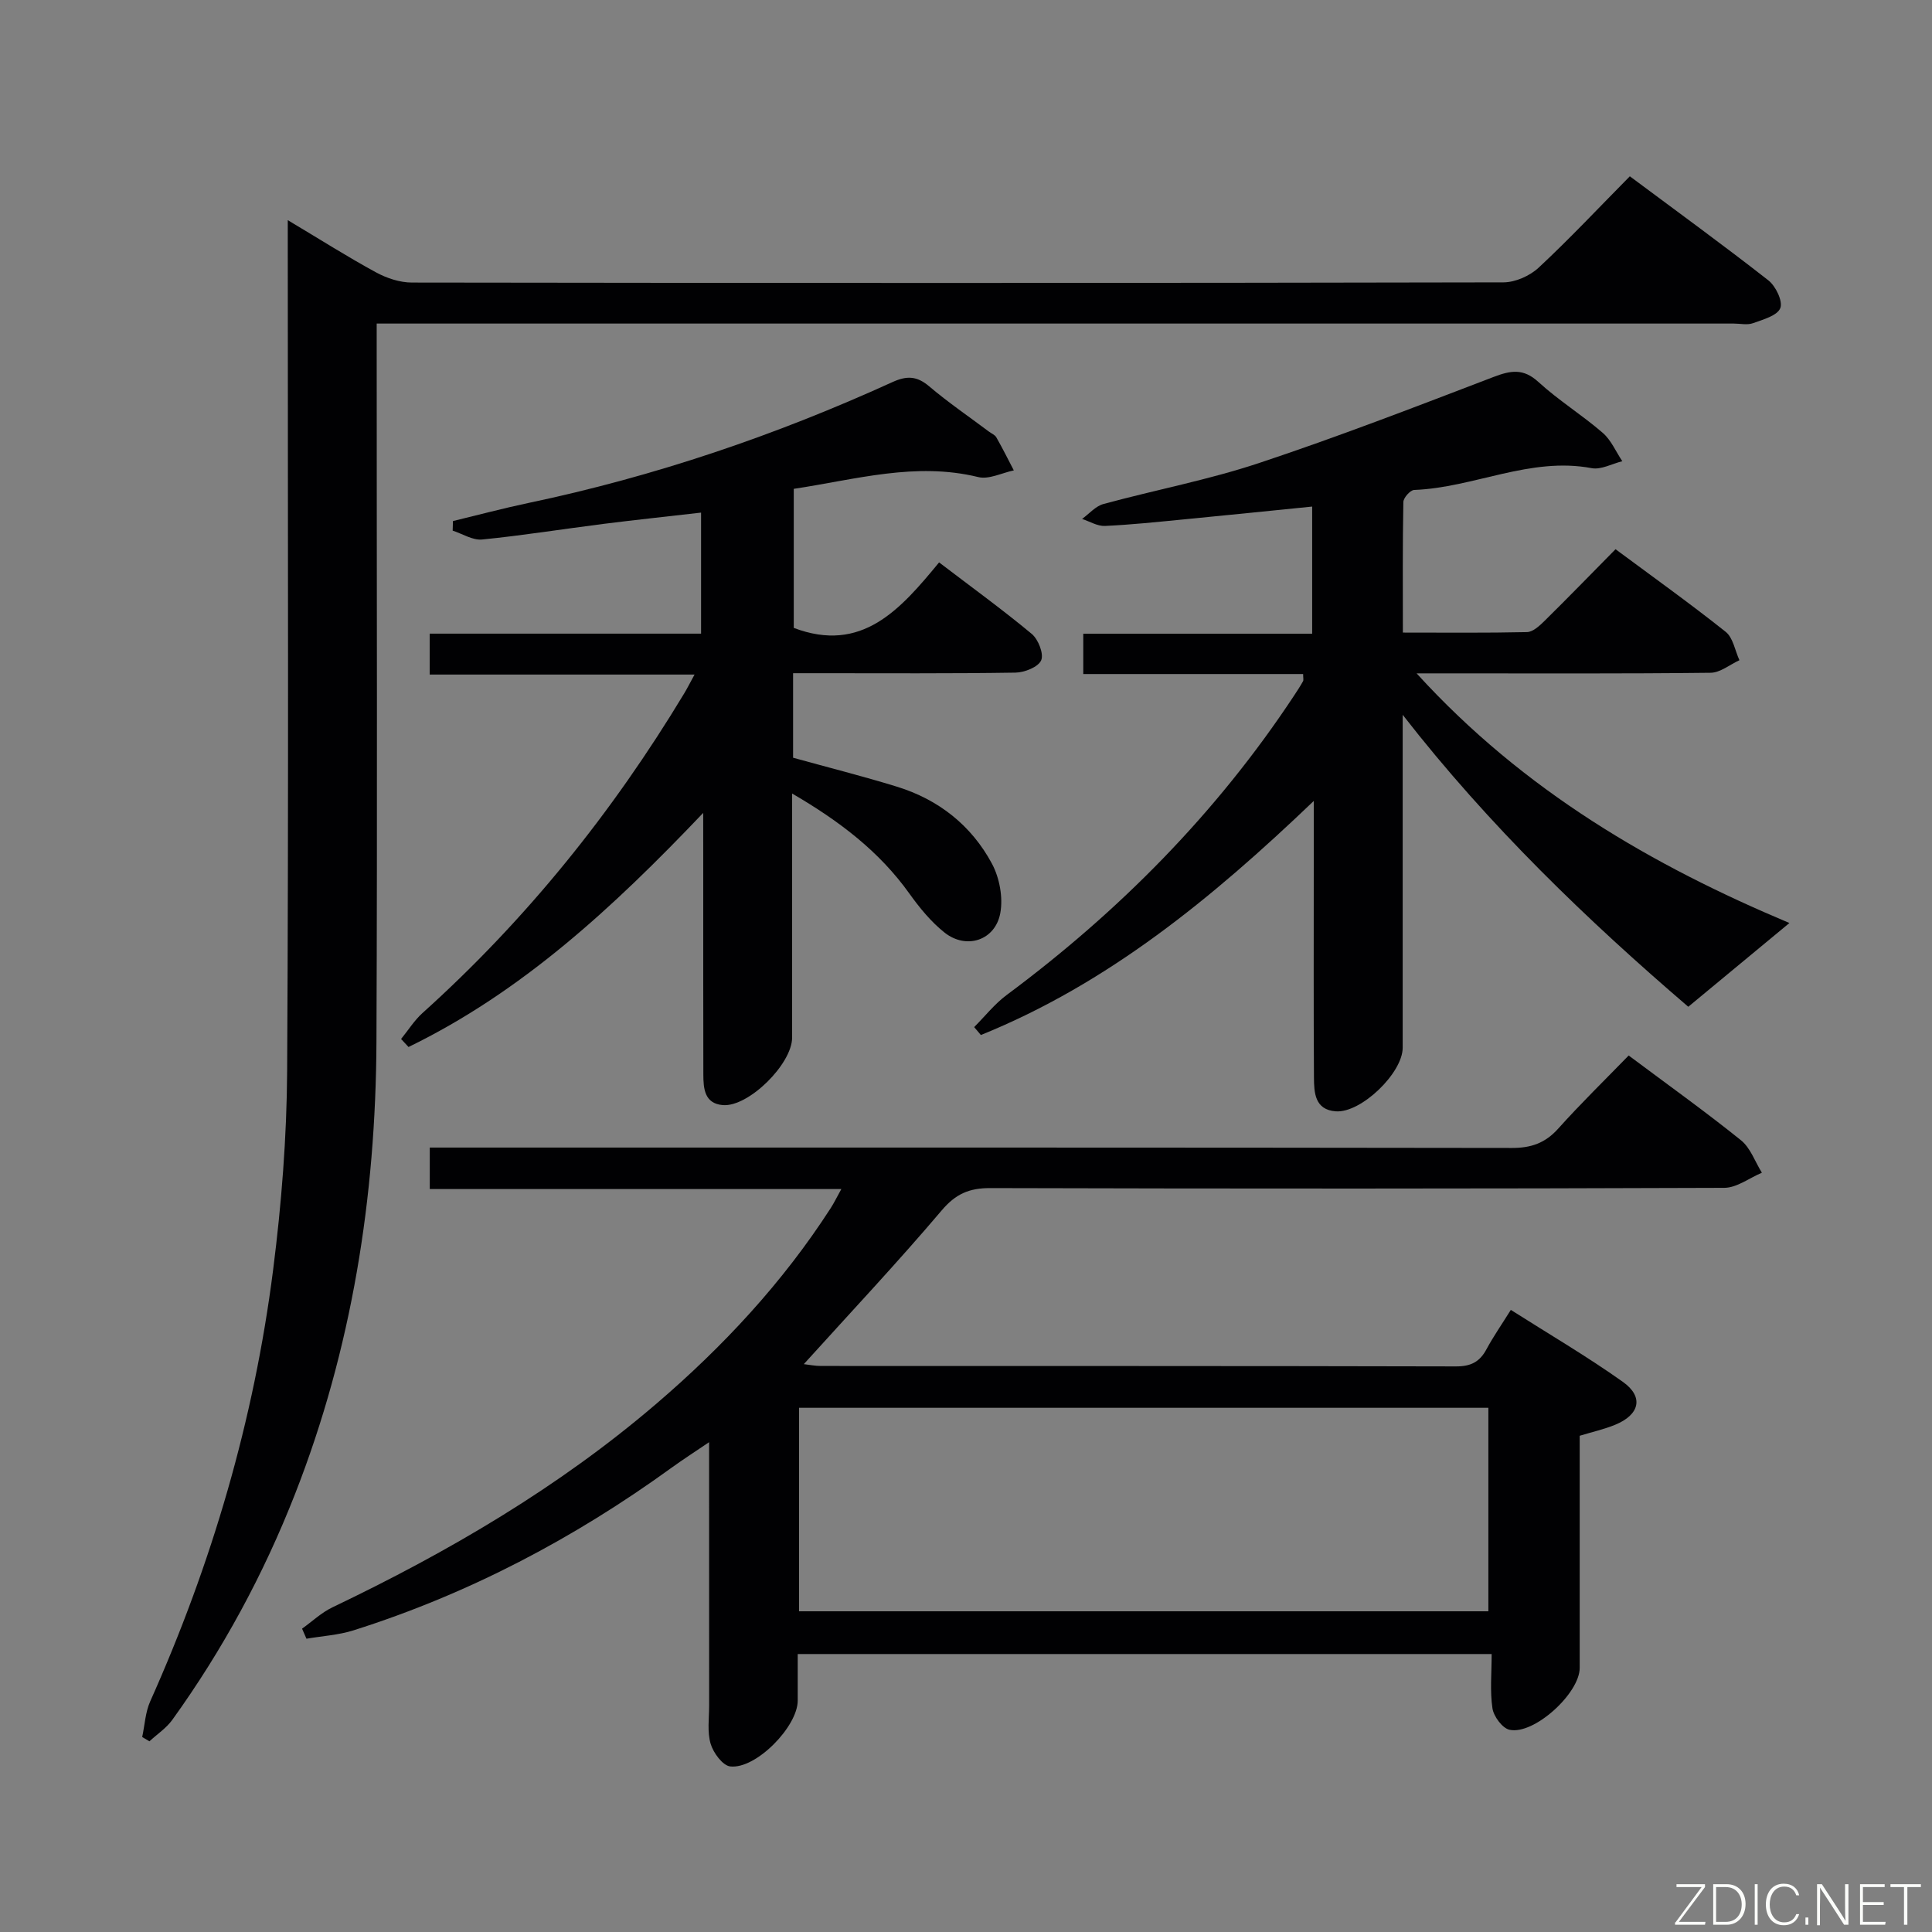 <svg enable-background="new 0 0 400 400" viewBox="0 0 400 400" xmlns="http://www.w3.org/2000/svg"><rect x="0" y="0" width="400" height="400" fill="#808080" stroke="none"/><path d="m312.8 271.2c7.92 5.03 15.8 9.64 23.21 14.91 4.36 3.1 3.47 6.79-1.6 8.87-2.28.94-4.73 1.48-7.35 2.28 0 16.09.01 32.07 0 48.06 0 5.26-9.46 13.92-14.53 12.81-1.48-.32-3.27-2.75-3.53-4.42-.54-3.56-.17-7.25-.17-11.26-48.08 0-95.46 0-143.67 0v9.65c-.01 5.38-8.66 14.24-13.98 13.62-1.57-.19-3.5-2.82-4.05-4.69-.73-2.46-.31-5.28-.31-7.95-.01-17.81-.01-35.62-.01-54.49-3.02 2.05-5.44 3.6-7.76 5.28-20.2 14.64-42.02 26.13-65.84 33.67-3.13.99-6.5 1.18-9.76 1.74-.3-.69-.61-1.38-.91-2.08 2.1-1.5 4.03-3.35 6.33-4.44 23.97-11.46 46.76-24.78 67.01-42.12 13.85-11.86 26.18-25.11 36.1-40.5.69-1.07 1.25-2.23 2.21-3.96-28.71 0-56.76 0-85.21 0 0-2.84 0-5.25 0-8.59h6.09c72.65 0 145.31-.03 217.96.08 4 .01 6.9-1.02 9.58-4 4.65-5.19 9.65-10.06 14.59-15.14 8.13 6.08 15.86 11.6 23.24 17.54 1.98 1.59 2.92 4.45 4.34 6.73-2.6 1.09-5.19 3.12-7.79 3.13-50.66.19-101.31.19-151.97.05-4.35-.01-7.15 1.19-10.06 4.63-9.13 10.77-18.82 21.07-28.54 31.82 1.13.13 2.33.38 3.53.38 43.83.02 87.65-.02 131.48.09 3.09.01 4.93-.93 6.34-3.57 1.41-2.62 3.12-5.07 5.03-8.13zm-147.36 62.4h142.71c0-14.24 0-28.26 0-42.13-47.84 0-95.24 0-142.71 0z" fill="#010103"/><path d="m29.44 359.63c.53-2.46.65-5.11 1.65-7.36 12.78-28.56 21.5-58.3 25.45-89.31 1.74-13.66 2.83-27.49 2.91-41.25.32-56.49.13-112.99.13-169.49 0-1.93 0-3.85 0-6.64 6.62 3.95 12.33 7.58 18.27 10.81 2.22 1.21 4.95 2.11 7.44 2.11 75.33.11 150.66.12 225.99-.04 2.47-.01 5.47-1.35 7.3-3.06 6.44-6 12.47-12.44 18.86-18.9 9.85 7.34 19.4 14.28 28.69 21.55 1.52 1.19 3.03 4.34 2.46 5.75-.63 1.56-3.57 2.36-5.65 3.11-1.18.43-2.64.08-3.97.08-91.49 0-182.99 0-274.48 0-1.97 0-3.94 0-6.5 0v6.19c0 47.5.15 94.99-.05 142.49-.14 32.16-5.06 63.55-16.86 93.66-6.52 16.65-14.97 32.25-25.41 46.75-1.24 1.72-3.14 2.97-4.73 4.44-.49-.29-.99-.59-1.5-.89z" fill="#010103"/><path d="m272 165.83c-21.14 20.22-42.67 37.84-68.92 48.46-.46-.55-.92-1.09-1.39-1.64 2.23-2.23 4.22-4.78 6.72-6.64 23.32-17.33 43.47-37.69 59.52-62 .64-.97 1.28-1.95 1.85-2.97.14-.24.02-.62.02-1.49-15.06 0-30.13 0-45.52 0 0-2.97 0-5.4 0-8.35h47.39c0-8.92 0-17.32 0-26.32-8.87.89-17.7 1.8-26.53 2.65-5.46.53-10.91 1.11-16.38 1.36-1.55.07-3.16-.94-4.73-1.45 1.47-1.06 2.79-2.65 4.43-3.09 10.72-2.92 21.71-4.99 32.23-8.49 16.34-5.43 32.43-11.65 48.52-17.81 3.56-1.36 6.17-1.84 9.31 1.04 4.16 3.81 9.03 6.82 13.3 10.52 1.75 1.51 2.73 3.89 4.06 5.88-2.12.52-4.38 1.8-6.33 1.44-12.77-2.41-24.39 4.04-36.76 4.51-.81.03-2.22 1.61-2.24 2.5-.17 8.8-.1 17.61-.1 27.03 8.84 0 17.27.09 25.69-.1 1.23-.03 2.59-1.29 3.6-2.28 4.86-4.79 9.62-9.69 14.74-14.88 7.74 5.74 15.42 11.23 22.8 17.1 1.54 1.22 1.93 3.88 2.85 5.88-1.99.91-3.97 2.58-5.97 2.6-18.16.21-36.32.12-54.49.12-1.75 0-3.5 0-6.38 0 22.27 24.46 49.01 39.85 77.19 51.69-6.8 5.63-13.59 11.25-20.94 17.34-20.76-17.8-41.2-37.4-59.13-60.45v4.95c0 21.33.01 42.66 0 63.99 0 5.22-8.61 13.54-13.84 13.16-4.36-.31-4.51-3.86-4.53-7.02-.09-14.5-.04-28.99-.04-43.49 0-4.17 0-8.33 0-13.75z" fill="#010103"/><path d="m145.59 168.3c-18.79 19.76-37.65 37.11-61.01 48.47-.51-.55-1.03-1.11-1.54-1.66 1.47-1.8 2.73-3.84 4.44-5.38 21.45-19.3 39.32-41.51 54.19-66.19.6-.99 1.11-2.02 2.13-3.88-18.55 0-36.52 0-54.84 0 0-3.17 0-5.59 0-8.47h56.19c0-8.47 0-16.51 0-25.06-6.78.78-13.48 1.49-20.17 2.33-8.39 1.06-16.76 2.41-25.17 3.24-1.95.19-4.06-1.18-6.09-1.84.02-.66.04-1.32.06-1.98 5.18-1.25 10.34-2.63 15.55-3.73 26.11-5.48 51.21-14 75.46-25.05 2.99-1.36 5.07-1.25 7.59.89 3.93 3.33 8.21 6.25 12.34 9.35.53.4 1.26.68 1.56 1.21 1.28 2.24 2.43 4.56 3.62 6.84-2.47.51-5.16 1.93-7.38 1.38-12.97-3.17-25.34.51-38.18 2.44v28.79c14.1 5.35 22.08-3.83 30.09-13.56 6.66 5.08 13.09 9.74 19.19 14.81 1.35 1.13 2.53 4.14 1.94 5.47-.62 1.39-3.44 2.51-5.32 2.54-13.49.21-26.99.12-40.48.12-1.79 0-3.58 0-5.56 0v17.5c7.22 2 14.41 3.81 21.49 5.99 8.63 2.66 15.42 8.02 19.67 15.92 1.58 2.94 2.34 7.02 1.74 10.26-1.04 5.66-7.03 7.61-11.54 4.03-2.81-2.23-5.19-5.15-7.3-8.1-6.22-8.7-14.41-14.95-24.26-20.69v18.04 32.49c0 5.46-9.03 14.42-14.35 13.98-3.8-.32-4.02-3.42-4.03-6.34-.03-13.66-.02-27.32-.02-40.99-.01-3.9-.01-7.83-.01-13.17z" fill="#010103"/><g fill="#fbfcfa"><path d="m346.9 398 5.4-7.3h-5.2v-.6h5.9v.6l-5.4 7.2h5.5l-.1.6h-6.2v-.5z"/><path d="m354.7 390.1h2.8c2.3 0 3.9 1.6 3.9 4.1s-1.6 4.3-3.9 4.3h-2.8zm.6 7.8h2c2.2 0 3.3-1.6 3.3-3.6 0-1.8-1-3.6-3.3-3.6h-2z"/><path d="m363.9 390.1v8.4h-.6v-8.4h1.6z"/><path d="m372.5 396.3c-.4 1.3-1.4 2.3-3.2 2.3-2.4 0-3.7-1.9-3.7-4.3 0-2.3 1.2-4.3 3.7-4.3 1.8 0 2.9 1 3.2 2.4h-.6c-.4-1.1-1.1-1.8-2.5-1.8-2.1 0-3 1.9-3 3.7s.9 3.7 3 3.7c1.4 0 2.1-.7 2.5-1.7z"/><path d="m373.8 398.5v-1.5h.6v1.5z"/><path d="m376.2 398.5v-8.4h1c1.3 2 4.4 6.7 4.9 7.6-.1-1.2-.1-2.4-.1-3.8v-3.8h.7v8.4h-.9c-1.2-1.9-4.4-6.8-5-7.7.1 1.1 0 2.3 0 3.9v3.9h-.6z"/><path d="m390 394.4h-4.3v3.5h4.7l-.1.6h-5.2v-8.4h5.1v.6h-4.5v3.1h4.3z"/><path d="m394.2 390.7h-2.8v-.6h6.3v.6h-2.8v7.8h-.7z"/></g></svg>